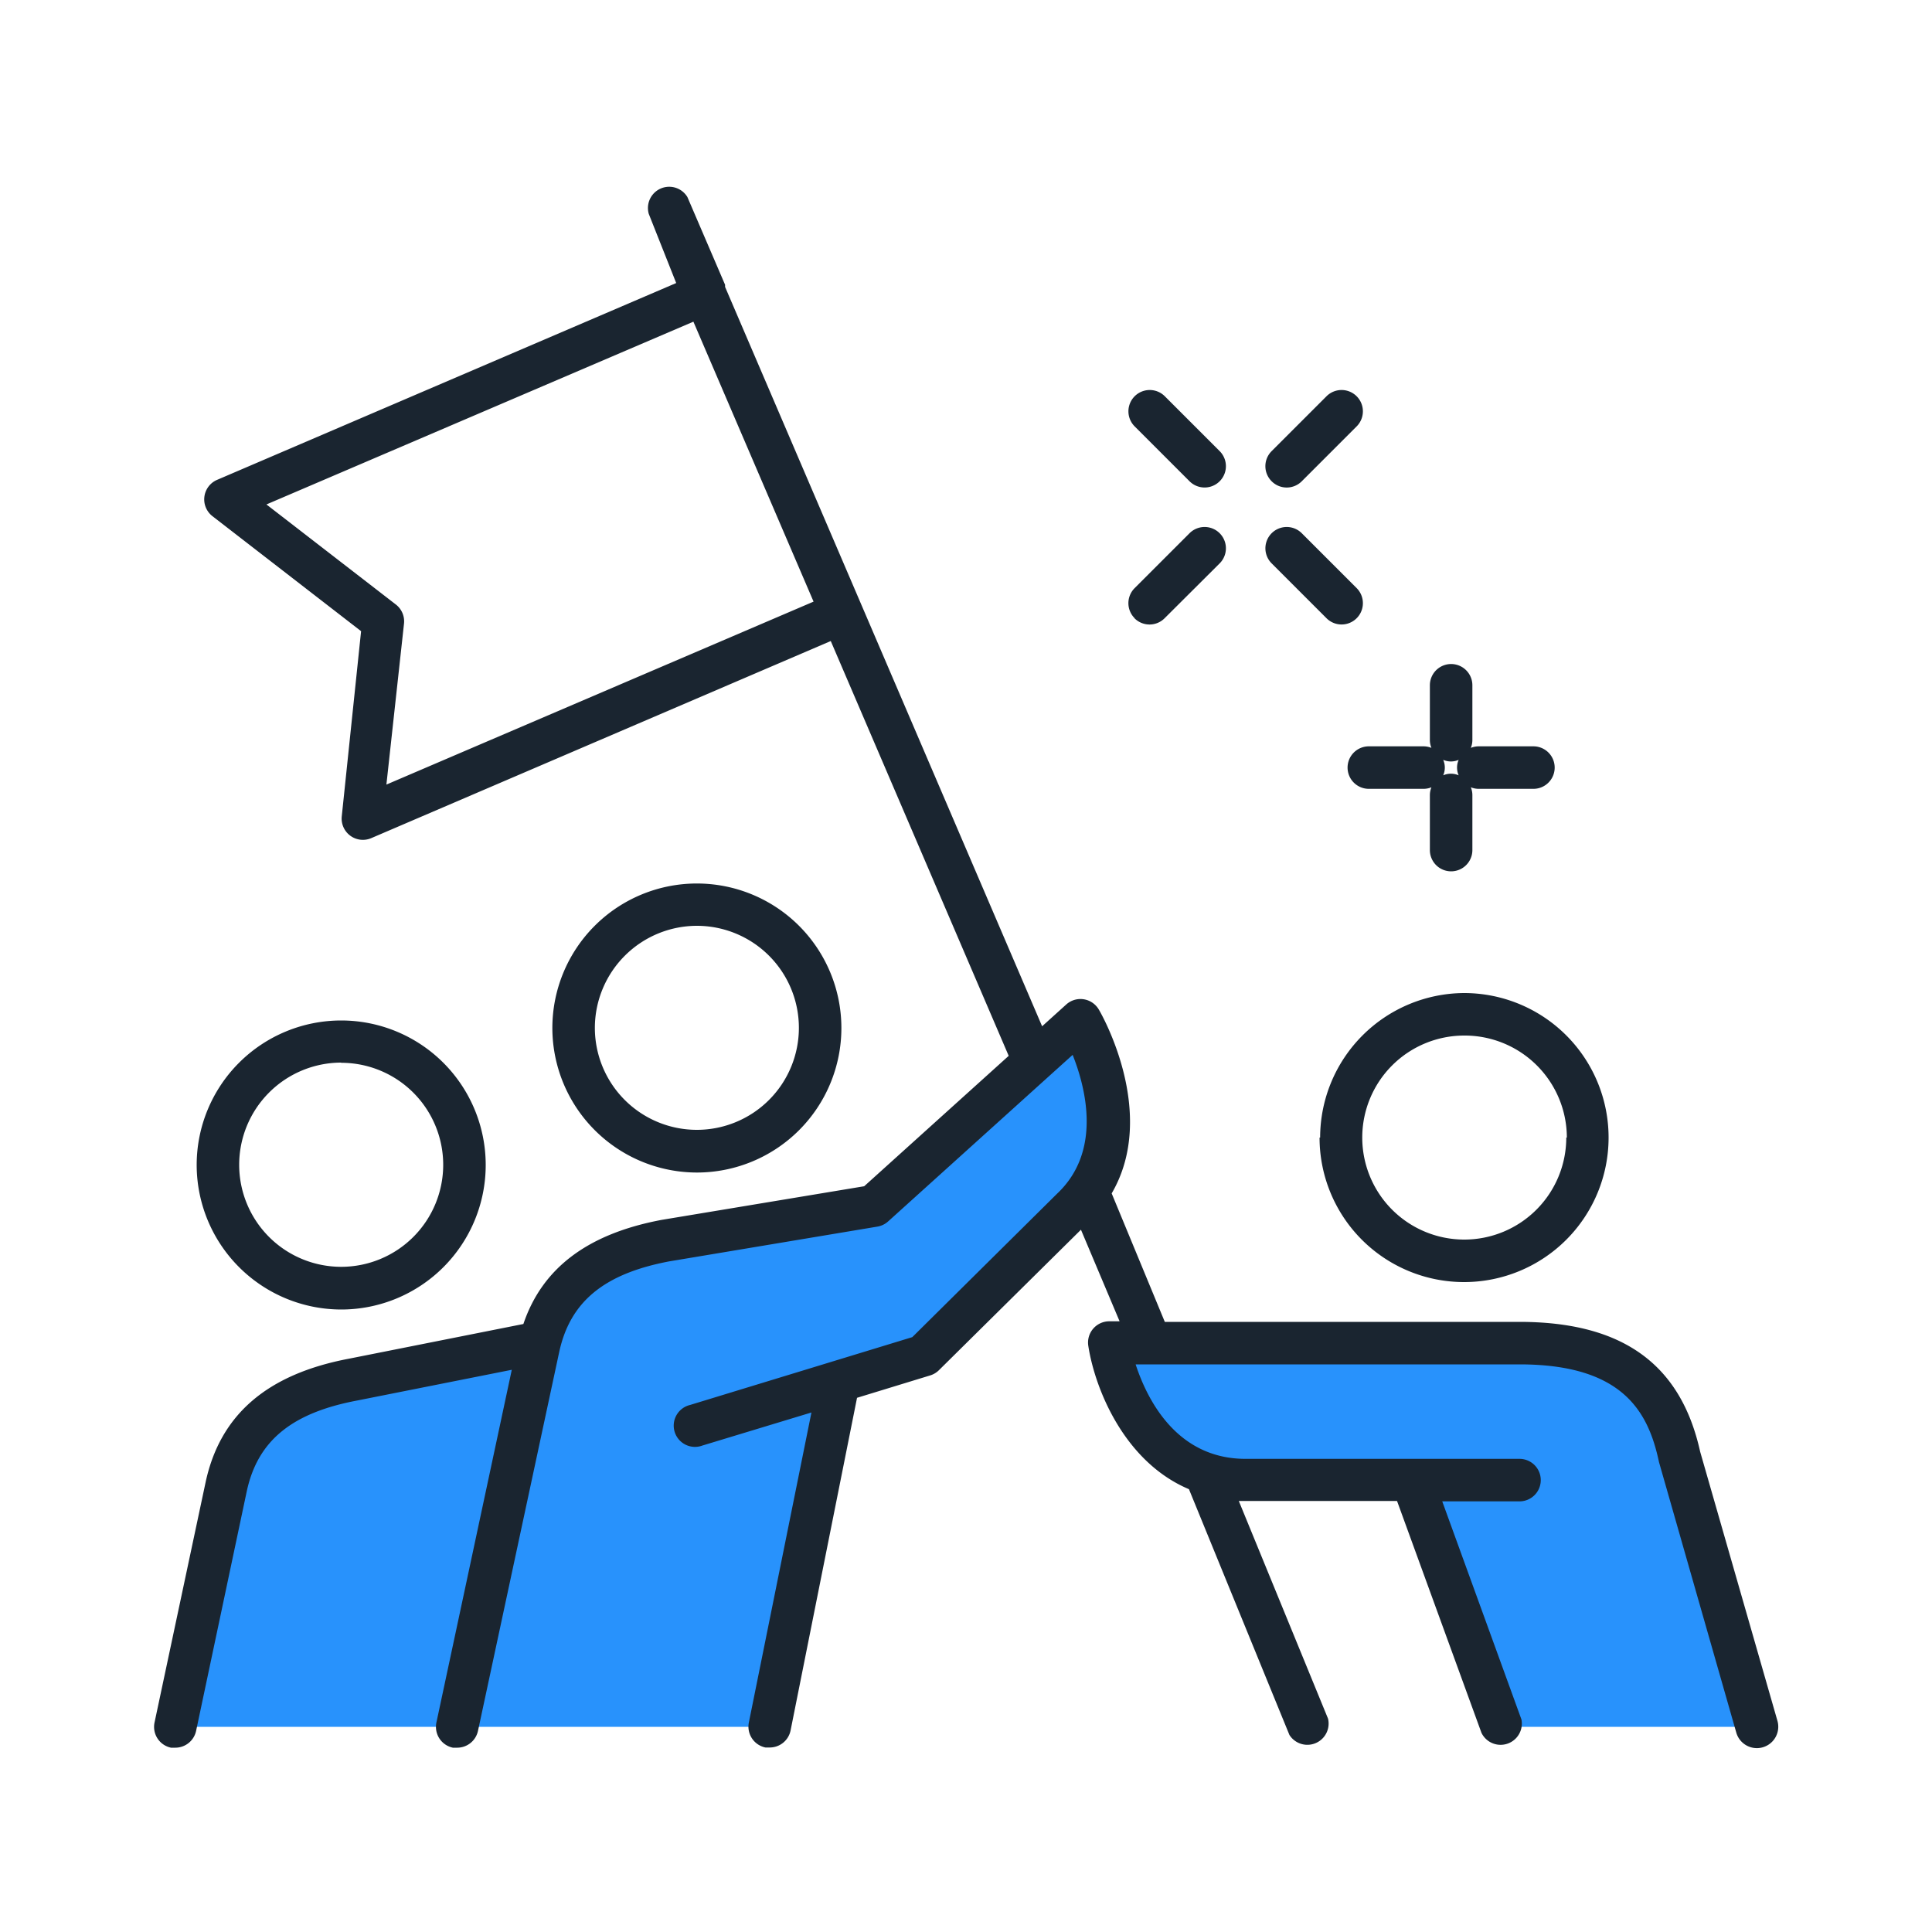 <svg id="outline" xmlns="http://www.w3.org/2000/svg" viewBox="0 0 100 100"><defs><style>.cls-1{fill:#2892fc;}.cls-2{fill:#1a2530;}</style></defs><title></title><path id="_Path_" data-name="&lt;Path&gt;" class="cls-1" d="M86.94,75.37c-.7-3.24-2.59-5.85-8.28-5.85H57.38s1.1,7.09,7.09,7.09h8.61l4.64,12.77H91Z"/><path id="_Path_2" data-name="&lt;Path&gt;" class="cls-1" d="M55.91,52.78,45.23,62.43l-10.78,1.8c-3.48.65-5.73,2.22-6.5,5.26l-9.67,1.92c-3.59.67-5.89,2.32-6.58,5.56L9,89.38h30.8l3.57-17.86,4.42-1.35,7.71-7.63C59.46,58.83,55.91,52.78,55.91,52.78Z"/><path id="_Compound_Path_" data-name="&lt;Compound Path&gt;" class="cls-2" d="M92,89.07,88,75.14c-1-4.52-4-6.72-9.36-6.72H60.29l-2.75-6.65c2.42-4.14-.53-9.3-.68-9.54A1.1,1.1,0,0,0,55.18,52l-1.24,1.12L37.53,14.85s0,0,0-.06l0-.05-1.95-4.54a1.1,1.1,0,0,0-2,.87L35,14.65,11.23,24.84A1.1,1.1,0,0,0,11,26.72l7.69,5.95-1,9.58a1.1,1.1,0,0,0,1.53,1.13L43,33.18l9.21,21.47-7.48,6.75L34.25,63.14c-3.83.72-6.18,2.49-7.16,5.39l-9,1.79c-4.26.8-6.7,2.9-7.45,6.41L8,89.15a1.1,1.1,0,0,0,.85,1.31l.23,0a1.1,1.1,0,0,0,1.07-.87L12.77,77.2c.56-2.62,2.32-4.07,5.72-4.71l8-1.59L22.59,89.15a1.1,1.1,0,0,0,.85,1.31l.23,0a1.1,1.1,0,0,0,1.07-.87L28.94,70c.56-2.62,2.32-4.07,5.69-4.71l10.78-1.8a1.1,1.1,0,0,0,.56-.27l8.33-7.52,0,0,1.22-1.1c.7,1.76,1.5,5-.79,7.17l-7.51,7.44L35.72,72.72a1.1,1.1,0,1,0,.64,2.1L42,73.11,38.76,89.16a1.1,1.1,0,0,0,.86,1.29l.22,0a1.1,1.1,0,0,0,1.08-.88l3.44-17.22,3.79-1.16a1.1,1.1,0,0,0,.45-.27l7.35-7.27,2,4.74h-.53a1.1,1.1,0,0,0-1.09,1.27c.34,2.21,1.85,6,5.21,7.42L66.74,89.8a1.1,1.1,0,0,0,2-.84L64.12,77.69l.35,0h7.84l4.37,12A1.1,1.1,0,0,0,78.75,89l-4.1-11.29h4a1.1,1.1,0,0,0,0-2.2H64.47c-3.58,0-5.1-3.09-5.69-4.89H78.65c5.41,0,6.68,2.52,7.22,5.06l4,14A1.1,1.1,0,1,0,92,89.07ZM20,40.61l.91-8.32a1.1,1.1,0,0,0-.42-1l-6.7-5.18,22.1-9.46,6.22,14.49Zm48.3,18.27a7.48,7.48,0,1,0,7.48-7.48A7.49,7.49,0,0,0,68.33,58.88Zm12.77,0a5.28,5.28,0,1,1-5.28-5.28A5.29,5.29,0,0,1,81.1,58.88Zm-45,1.81a7.48,7.48,0,1,0-7.48-7.48A7.49,7.49,0,0,0,36.1,60.69Zm0-12.77a5.28,5.28,0,1,1-5.28,5.28A5.29,5.29,0,0,1,36.1,47.92ZM17.66,67.78a7.48,7.48,0,1,0-7.48-7.48A7.49,7.49,0,0,0,17.66,67.78Zm0-12.77a5.28,5.28,0,1,1-5.28,5.28A5.29,5.29,0,0,1,17.66,55ZM69.75,39.73a1.1,1.1,0,0,0,1.1,1.1h2.84a1.09,1.09,0,0,0,.4-.08,1.09,1.09,0,0,0-.08.4V44a1.1,1.1,0,0,0,2.2,0V41.15a1.09,1.09,0,0,0-.08-.4,1.09,1.09,0,0,0,.4.08h2.84a1.1,1.1,0,1,0,0-2.2H76.53a1.09,1.09,0,0,0-.4.08,1.09,1.09,0,0,0,.08-.4V35.47a1.1,1.1,0,1,0-2.2,0v2.84a1.09,1.09,0,0,0,.08.4,1.09,1.09,0,0,0-.4-.08H70.85A1.1,1.1,0,0,0,69.75,39.73Zm5.75-.4a1,1,0,0,0,0,.8,1,1,0,0,0-.8,0,1,1,0,0,0,0-.8,1,1,0,0,0,.8,0ZM65.82,29.16a1.1,1.1,0,0,1,1.56-1.56l2.84,2.84A1.1,1.1,0,1,1,68.66,32Zm-7.09-7.09a1.1,1.1,0,0,1,1.56-1.56l2.84,2.84a1.1,1.1,0,1,1-1.56,1.56Zm0,9.93a1.1,1.1,0,0,1,0-1.56l2.84-2.84a1.1,1.1,0,0,1,1.56,1.56L60.28,32a1.1,1.1,0,0,1-1.56,0Zm7.09-7.09a1.1,1.1,0,0,1,0-1.56l2.84-2.84a1.1,1.1,0,0,1,1.56,1.56l-2.84,2.84a1.1,1.1,0,0,1-1.56,0Z"/></svg>